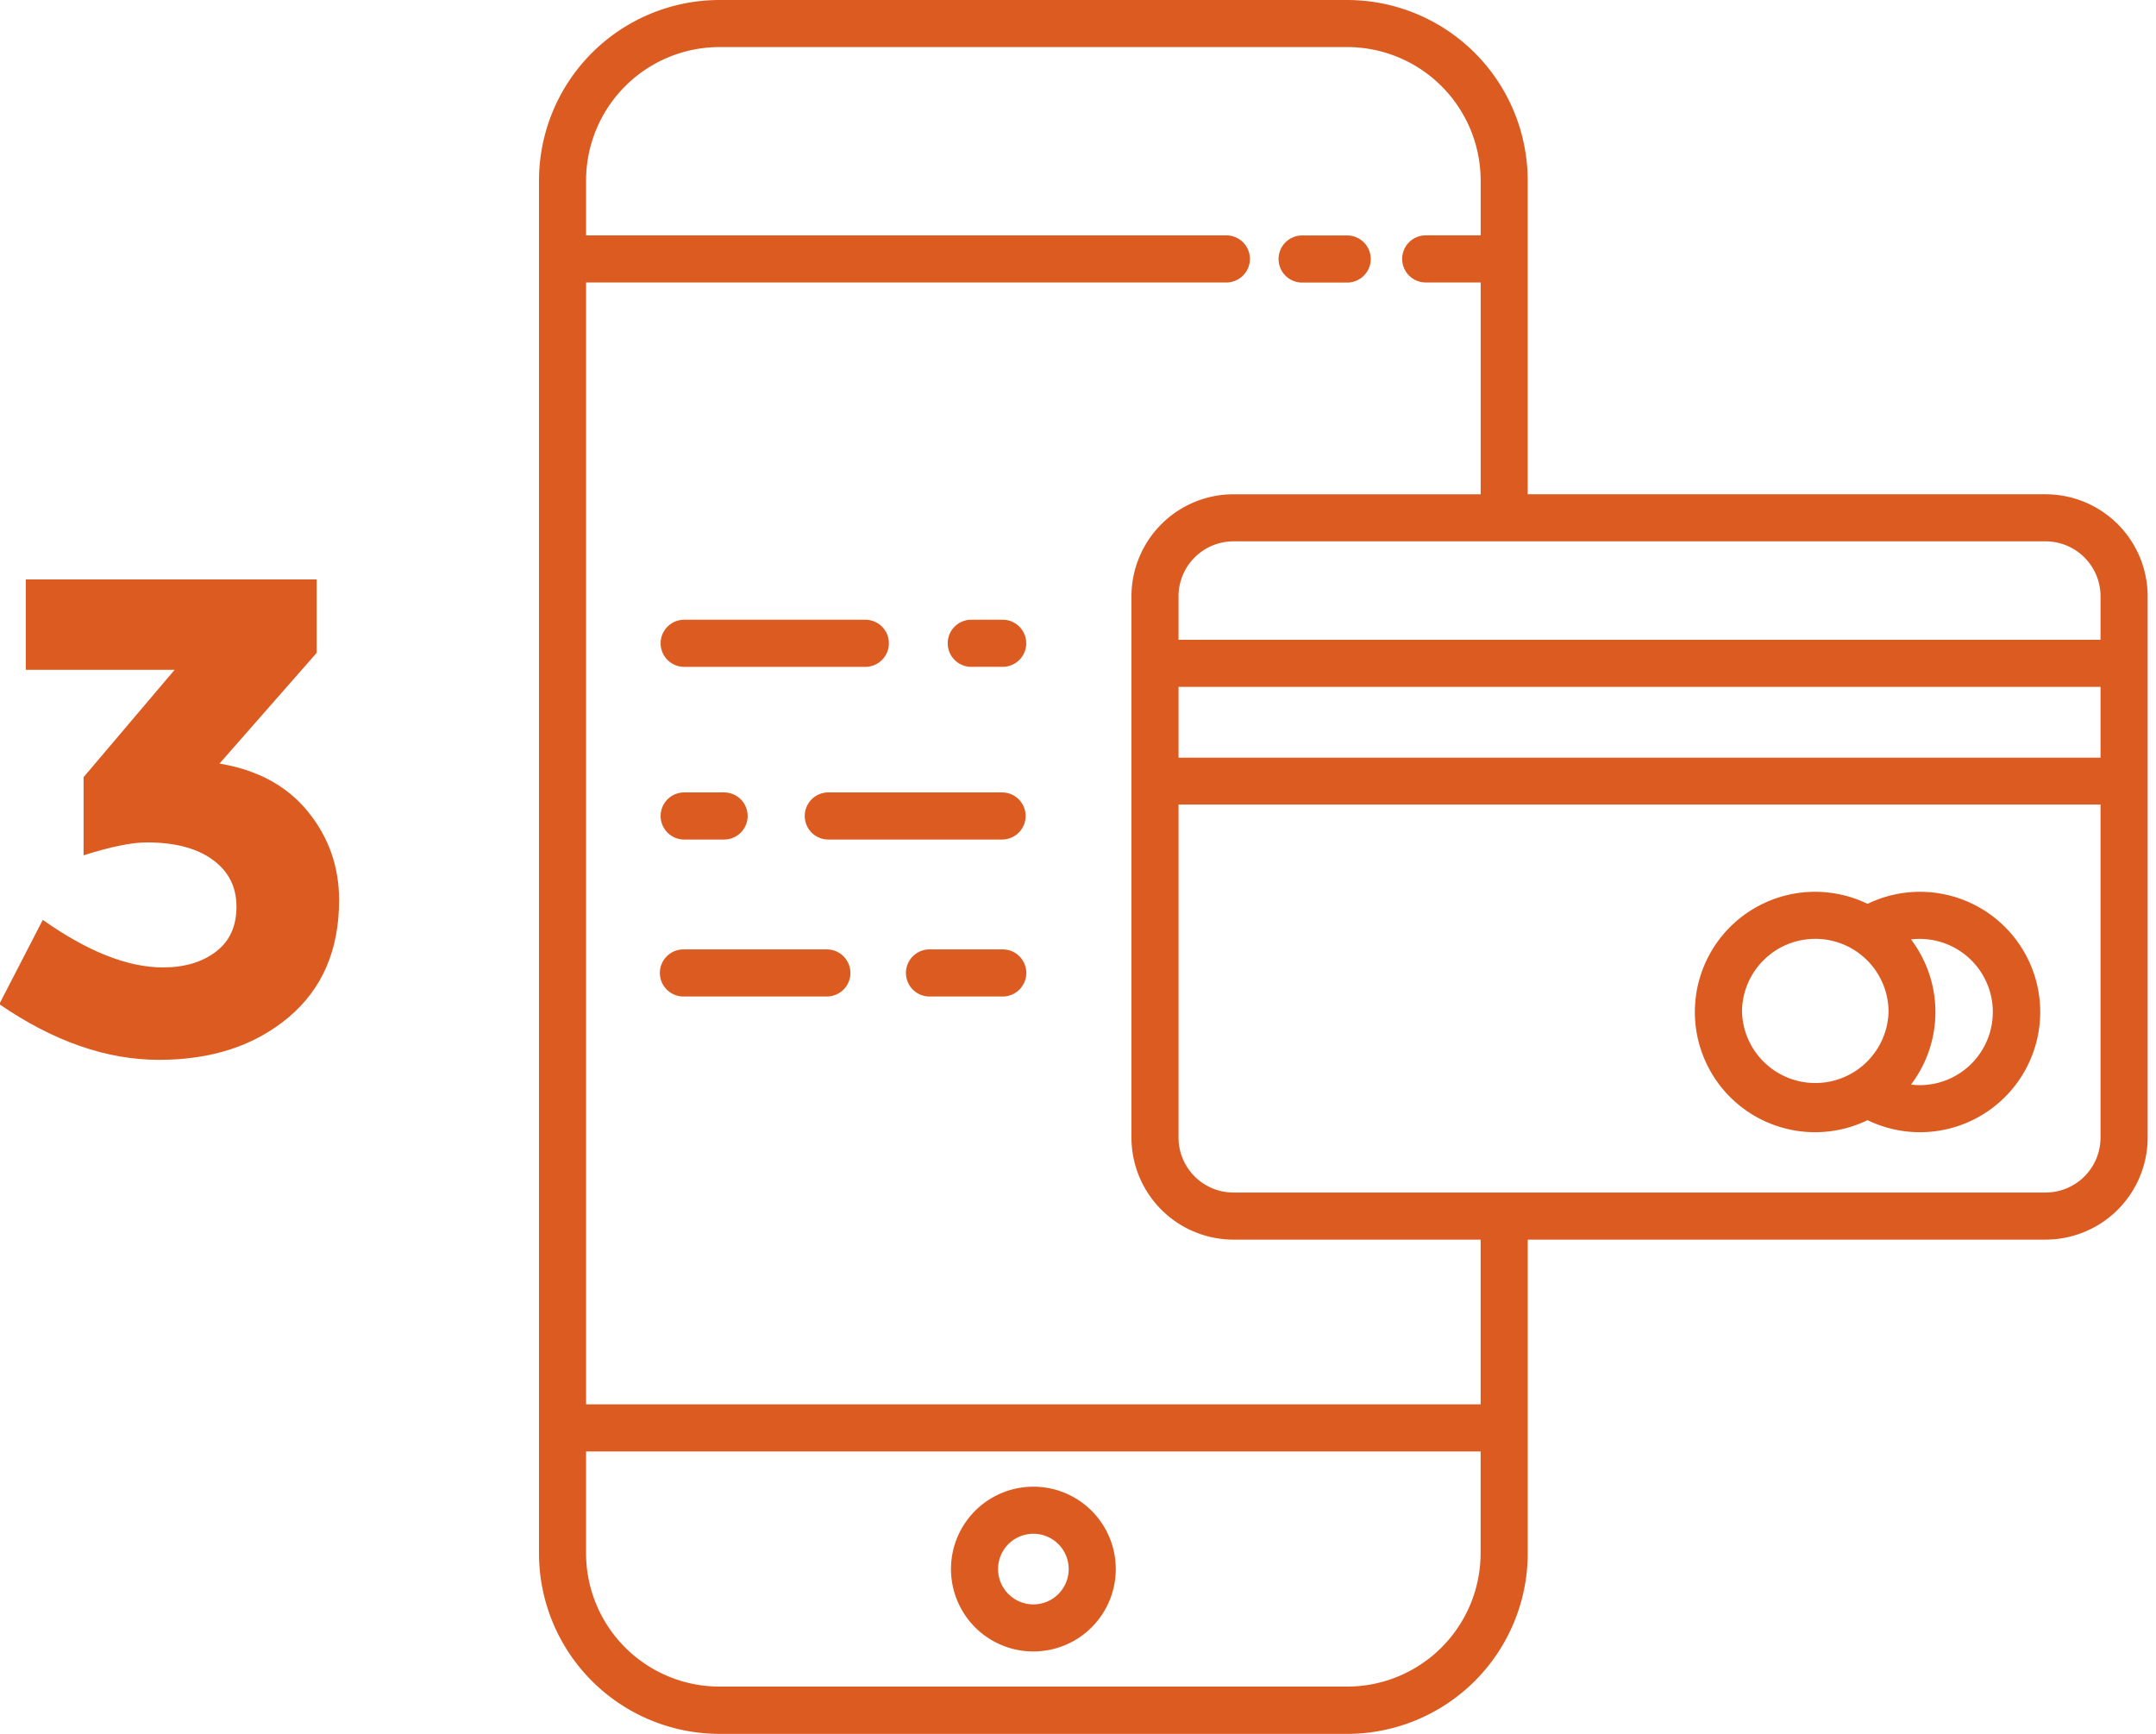 <svg xmlns="http://www.w3.org/2000/svg" width="92" height="74" viewBox="0 0 92 74"><g><g><g><path fill="#dc5b21" d="M52.633 50.896a2.346 2.346 0 0 1-2.343-2.344V34.337h39.343v14.215a2.346 2.346 0 0 1-2.343 2.344zm10.548 9.04H25.009V12.055h27.29a1.005 1.005 0 1 0 0-2.009h-27.29V7.701a5.699 5.699 0 0 1 5.692-5.692H57.49a5.699 5.699 0 0 1 5.692 5.692v2.344h-2.344a1.005 1.005 0 0 0 0 2.01h2.344v9.04H52.633a4.358 4.358 0 0 0-4.352 4.353v23.104a4.358 4.358 0 0 0 4.352 4.353h10.548zm-5.692 12.045H30.7a5.696 5.696 0 0 1-5.692-5.687v-4.348h38.172v4.348a5.696 5.696 0 0 1-5.692 5.687zm32.144-46.533v1.857H50.29v-1.857a2.346 2.346 0 0 1 2.343-2.344H87.29a2.346 2.346 0 0 1 2.343 2.344zM50.29 29.314h39.343v3.024H50.29zm37-8.219h-22.1V7.701A7.71 7.71 0 0 0 57.489 0H30.7A7.71 7.71 0 0 0 23 7.701V66.3A7.71 7.71 0 0 0 30.701 74H57.49a7.71 7.71 0 0 0 7.701-7.701V52.905h22.1a4.358 4.358 0 0 0 4.353-4.353V25.448a4.358 4.358 0 0 0-4.353-4.353z"></path></g><g><path fill="#dc5b21" d="M81.926 46.313c-.127 0-.254-.009-.38-.025a5.127 5.127 0 0 0 0-6.195 3.121 3.121 0 1 1 .38 6.22zm-7.591-3.122c0-1.724 1.4-3.122 3.126-3.122a3.124 3.124 0 0 1 3.127 3.122 3.128 3.128 0 0 1-6.253 0zm5.356-4.616a5.13 5.13 0 1 0 0 9.232 5.13 5.13 0 1 0 0-9.232z"></path></g><g><path fill="#dc5b21" d="M55.595 12.059h1.86a1.005 1.005 0 1 0 0-2.009h-1.86a1.005 1.005 0 1 0 0 2.009z"></path></g><g><path fill="#dc5b21" d="M42.589 66.966a1.507 1.507 0 1 1 3.014 0 1.507 1.507 0 0 1-3.014 0zm-2.009 0a3.516 3.516 0 1 0 7.032 0 3.516 3.516 0 0 0-7.032 0z"></path></g><g><path fill="#dc5b21" d="M42.76 33.82h-7.415a1.005 1.005 0 0 0 0 2.01h7.415a1.005 1.005 0 1 0 0-2.01z"></path></g><g><path fill="#dc5b21" d="M29.195 35.83h1.703a1.005 1.005 0 0 0 0-2.01h-1.703a1.005 1.005 0 0 0 0 2.01z"></path></g><g><path fill="#dc5b21" d="M42.757 40.52h-3.062a1.005 1.005 0 1 0 0 2.009h3.062a1.005 1.005 0 1 0 0-2.009z"></path></g><g><path fill="#dc5b21" d="M35.251 40.52h-6.056a1.005 1.005 0 1 0 0 2.009h6.056a1.005 1.005 0 1 0 0-2.009z"></path></g><g><path fill="#dc5b21" d="M42.754 26.45h-1.34a1.005 1.005 0 0 0 0 2.009h1.34a1.005 1.005 0 1 0 0-2.009z"></path></g><g><path fill="#dc5b21" d="M29.195 28.46h7.73a1.005 1.005 0 0 0 0-2.01h-7.73a1.005 1.005 0 0 0 0 2.01z"></path></g><g><path fill="#dc5b21" d="M1.101 28.587V24.73h12.412v3.132l-4.147 4.727c1.624.27 2.88.952 3.77 2.045.89 1.092 1.334 2.353 1.334 3.784 0 2.127-.72 3.794-2.16 5.003-1.44 1.208-3.282 1.812-5.525 1.812-2.243 0-4.514-.793-6.815-2.378l1.856-3.596c1.914 1.353 3.625 2.03 5.133 2.03.909 0 1.658-.222 2.248-.667.59-.445.884-1.087.884-1.929 0-.84-.338-1.507-1.015-2-.677-.493-1.614-.74-2.813-.74-.638 0-1.537.184-2.697.551v-3.335l3.886-4.582z"></path></g></g></g></svg>